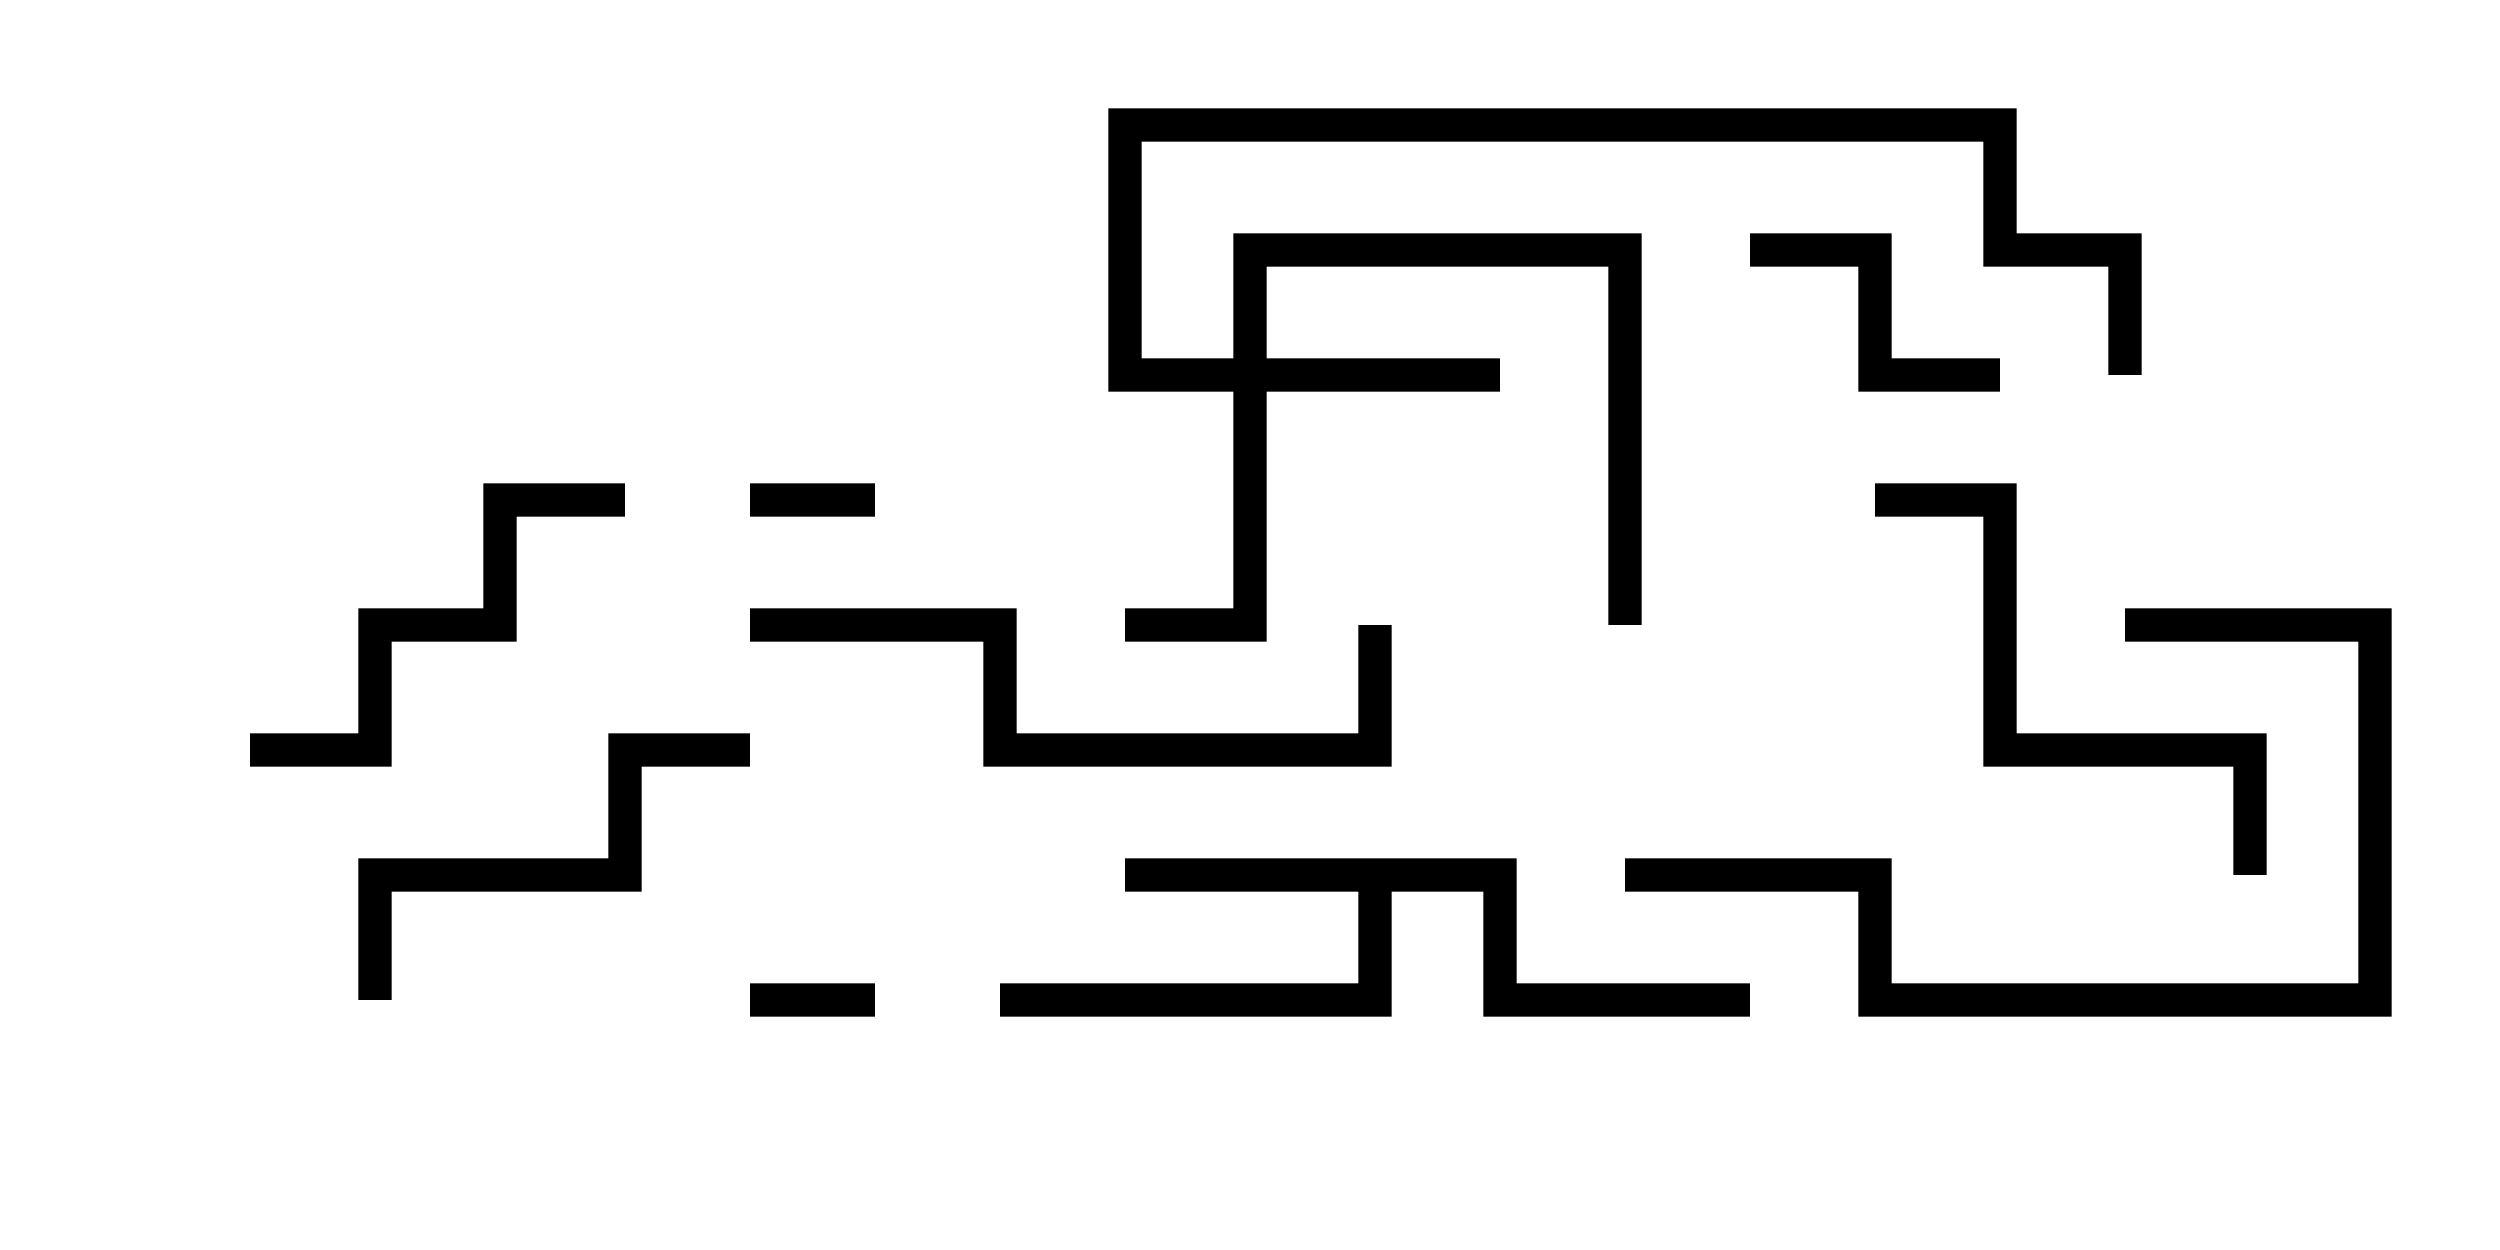 <svg version="1.1" width="30" height="15" xmlns="http://www.w3.org/2000/svg"><path d="M18.2,10.3L18.2,11.8L21,11.8L21,12.2L17.8,12.2L17.8,10.7L16.7,10.7L16.7,12.2L12,12.2L12,11.8L16.3,11.8L16.3,10.7L13.5,10.7L13.5,10.3z" stroke="none"/><path d="M14.8,4.3L14.8,2.8L19.7,2.8L19.7,7.5L19.3,7.5L19.3,3.2L15.2,3.2L15.2,4.3L18,4.3L18,4.7L15.2,4.7L15.2,7.7L13.5,7.7L13.5,7.3L14.8,7.3L14.8,4.7L13.3,4.7L13.3,1.3L24.2,1.3L24.2,2.8L25.7,2.8L25.7,4.5L25.3,4.5L25.3,3.2L23.8,3.2L23.8,1.7L13.7,1.7L13.7,4.3z" stroke="none"/><path d="M9,12.2L9,11.8L10.5,11.8L10.5,12.2z" stroke="none"/><path d="M9,6.2L9,5.8L10.5,5.8L10.5,6.2z" stroke="none"/><path d="M24,4.3L24,4.7L22.3,4.7L22.3,3.2L21,3.2L21,2.8L22.7,2.8L22.7,4.3z" stroke="none"/><path d="M4.7,12L4.3,12L4.3,10.3L7.3,10.3L7.3,8.8L9,8.8L9,9.2L7.7,9.2L7.7,10.7L4.7,10.7z" stroke="none"/><path d="M7.5,5.8L7.5,6.2L6.2,6.2L6.2,7.7L4.7,7.7L4.7,9.2L3,9.2L3,8.8L4.3,8.8L4.3,7.3L5.8,7.3L5.8,5.8z" stroke="none"/><path d="M27.2,10.5L26.8,10.5L26.8,9.2L23.8,9.2L23.8,6.2L22.5,6.2L22.5,5.8L24.2,5.8L24.2,8.8L27.2,8.8z" stroke="none"/><path d="M25.5,7.7L25.5,7.3L28.7,7.3L28.7,12.2L22.3,12.2L22.3,10.7L19.5,10.7L19.5,10.3L22.7,10.3L22.7,11.8L28.3,11.8L28.3,7.7z" stroke="none"/><path d="M9,7.7L9,7.3L12.2,7.3L12.2,8.8L16.3,8.8L16.3,7.5L16.7,7.5L16.7,9.2L11.8,9.2L11.8,7.7z" stroke="none"/></svg>
